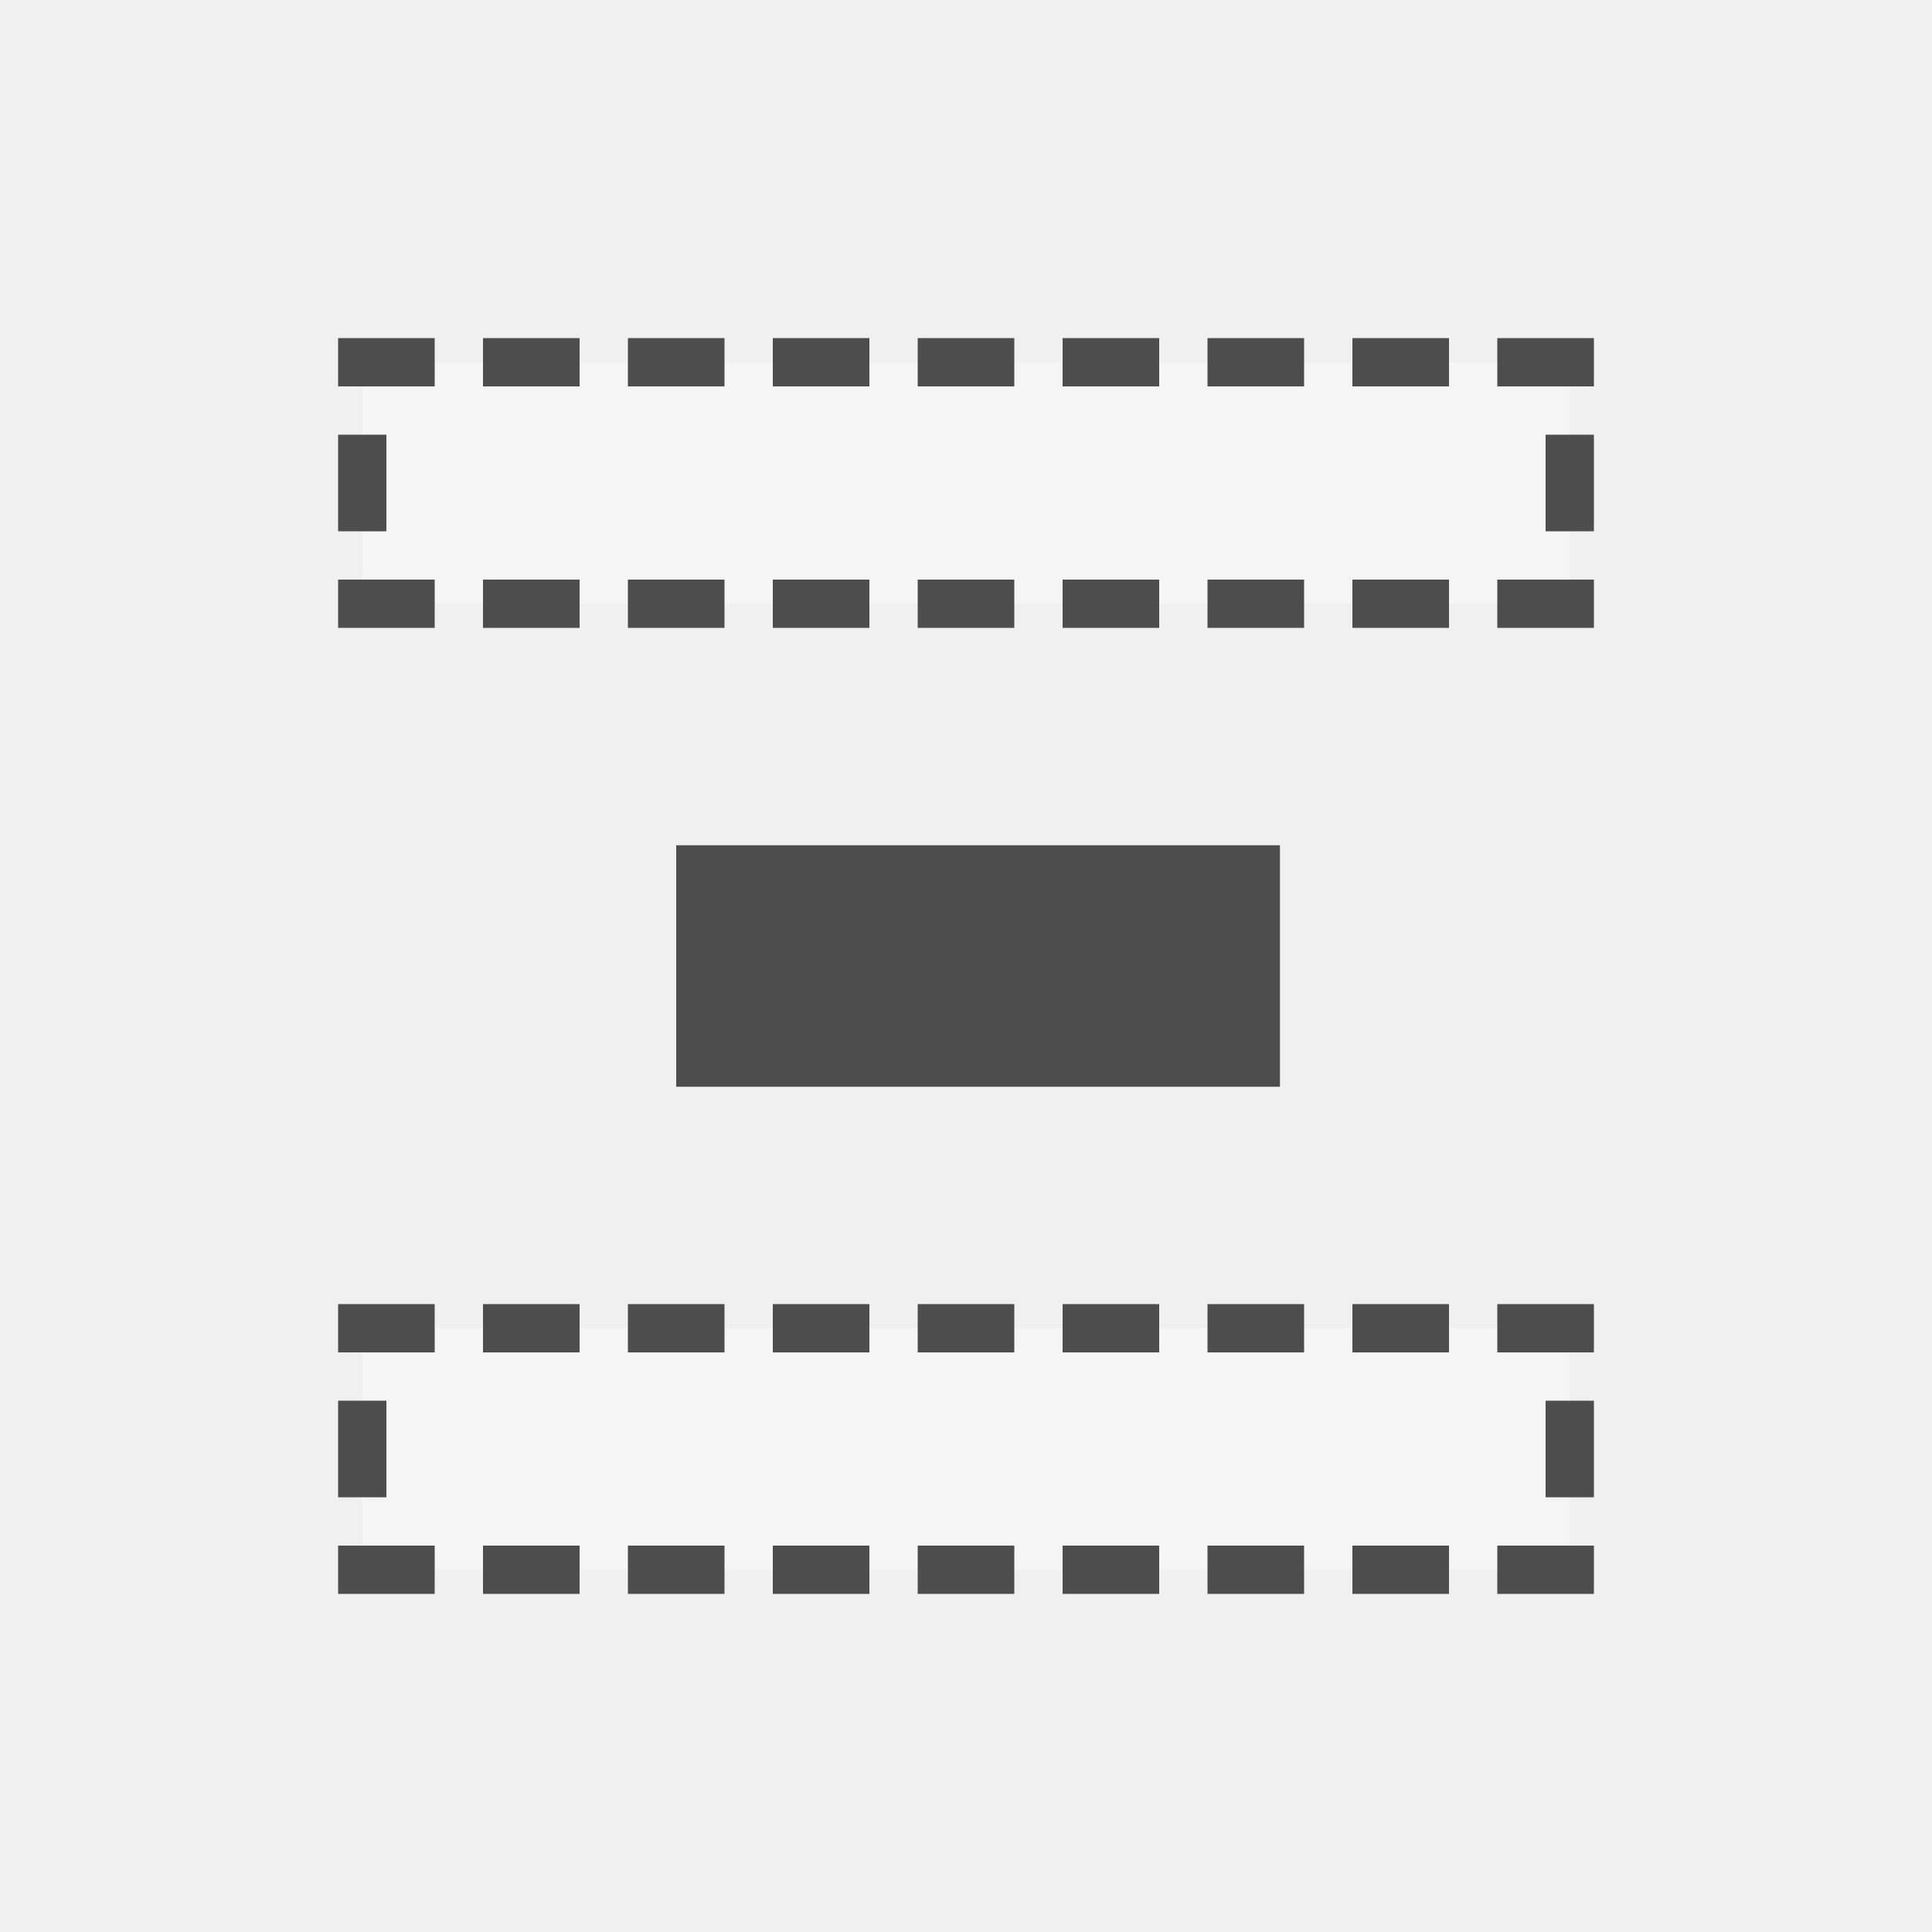 <svg xmlns="http://www.w3.org/2000/svg" width="80" height="80" viewBox="0 0 80 80"><g transform="translate(-1 -1)"><rect width="80" height="80" transform="translate(1 1)" fill="#f0f0f0"/><rect width="25" height="10" transform="translate(29 36)" fill="#4d4d4d"/><rect width="50" height="10" transform="translate(16 56)" fill="#f5f5f5" stroke="#4d4d4d" stroke-linecap="square" stroke-width="2" stroke-dasharray="2 4"/><rect width="50" height="10" transform="translate(16 16)" fill="#f5f5f5" stroke="#4d4d4d" stroke-linecap="square" stroke-width="2" stroke-dasharray="2 4"/></g></svg>